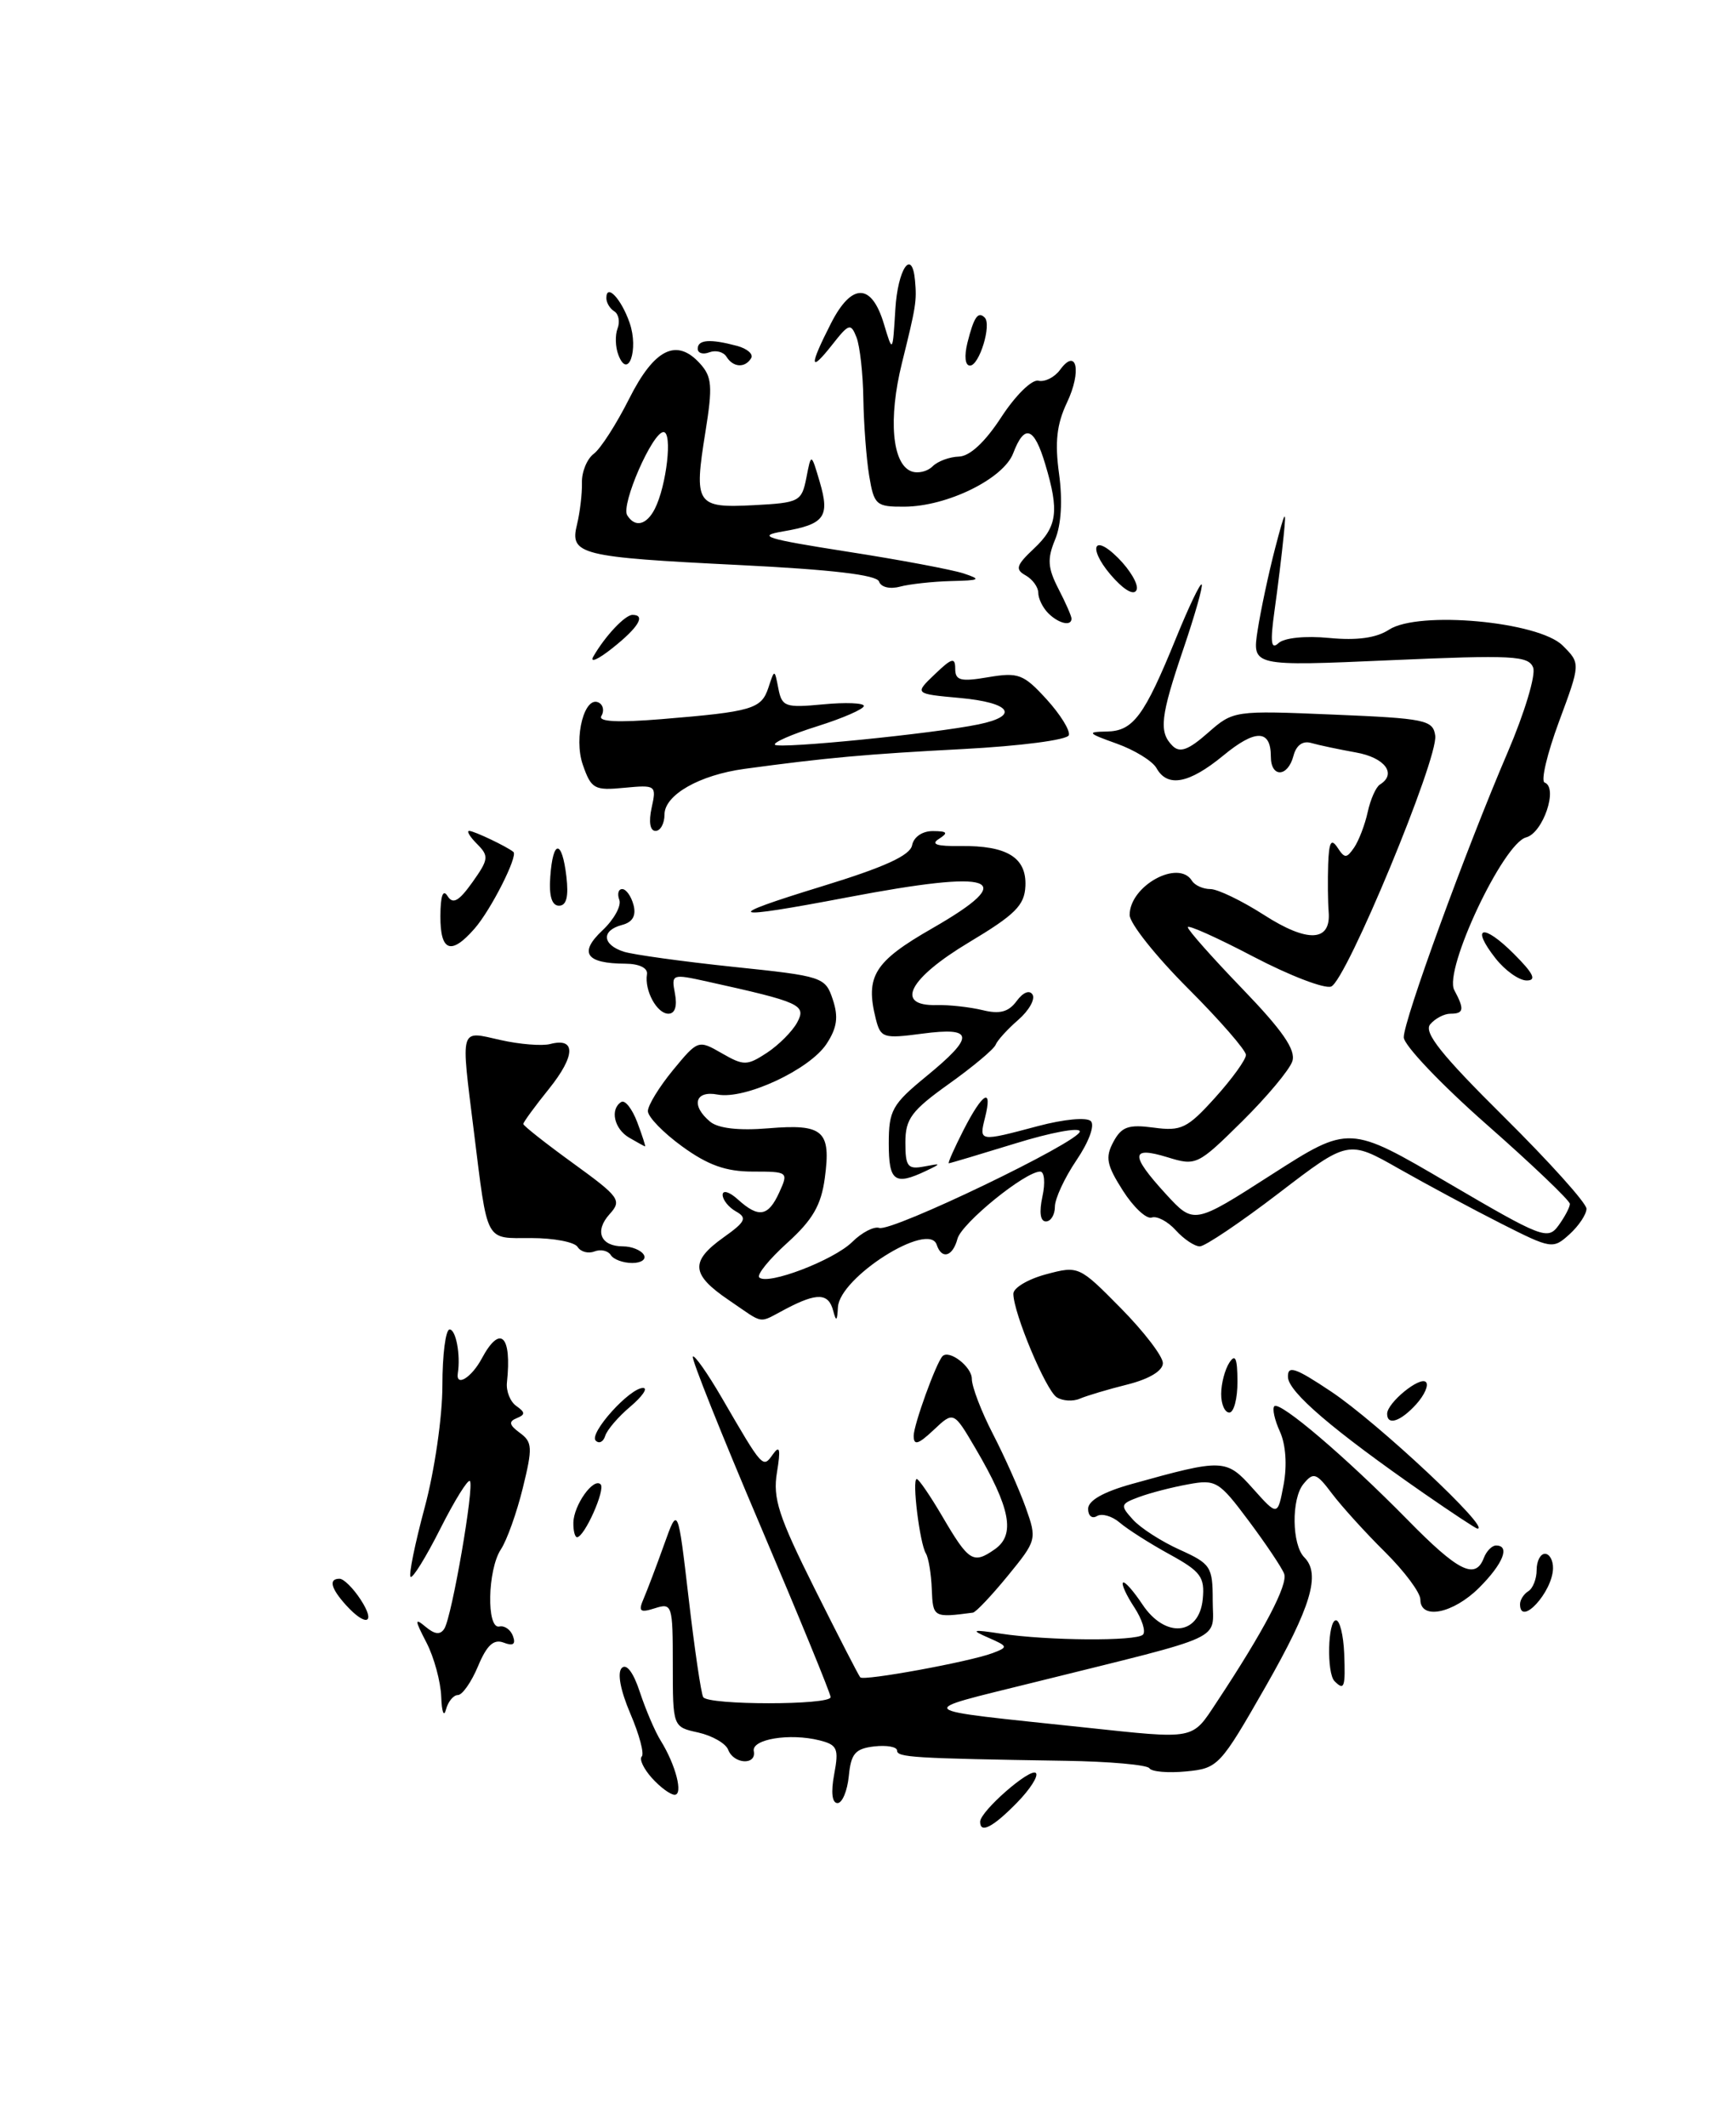 <?xml version="1.0" encoding="UTF-8" standalone="no"?>
<!DOCTYPE svg PUBLIC "-//W3C//DTD SVG 1.1//EN" "http://www.w3.org/Graphics/SVG/1.1/DTD/svg11.dtd" >
<svg xmlns="http://www.w3.org/2000/svg" xmlns:xlink="http://www.w3.org/1999/xlink" version="1.1" viewBox="0 0 209 256">
 <g >
 <path fill="currentColor"
d=" M 118.00 219.25 C 118.00 217.99 124.04 212.71 124.71 213.38 C 125.05 213.72 124.02 215.34 122.42 216.97 C 119.53 219.92 118.00 220.70 118.00 219.25 Z  M 100.43 213.53 C 101.01 210.44 100.81 209.99 98.66 209.45 C 95.07 208.55 90.46 209.31 90.75 210.75 C 91.09 212.47 88.34 212.33 87.67 210.59 C 87.38 209.82 85.75 208.89 84.07 208.51 C 81.00 207.84 81.00 207.84 81.00 200.35 C 81.00 193.14 80.92 192.89 78.85 193.55 C 77.03 194.13 76.82 193.94 77.50 192.37 C 77.94 191.34 79.05 188.42 79.96 185.87 C 81.61 181.25 81.61 181.25 82.91 192.37 C 83.62 198.49 84.41 203.84 84.66 204.25 C 85.26 205.23 100.00 205.23 100.00 204.25 C 100.00 203.83 96.18 194.53 91.52 183.57 C 86.85 172.60 83.20 163.47 83.41 163.26 C 83.62 163.05 85.18 165.27 86.88 168.19 C 91.89 176.81 91.83 176.74 93.07 175.00 C 93.88 173.87 94.00 174.41 93.54 177.20 C 93.02 180.32 93.73 182.49 98.08 191.20 C 100.91 196.86 103.38 201.67 103.57 201.87 C 103.99 202.33 116.76 199.99 119.50 198.95 C 121.40 198.23 121.37 198.14 119.00 197.10 C 116.82 196.15 117.02 196.08 120.50 196.61 C 126.12 197.46 136.80 197.54 137.60 196.73 C 137.97 196.36 137.50 194.88 136.56 193.44 C 135.61 192.00 135.00 190.67 135.20 190.47 C 135.40 190.27 136.44 191.45 137.53 193.08 C 140.26 197.20 144.37 196.85 144.80 192.46 C 145.06 189.79 144.57 189.13 140.80 187.06 C 138.43 185.76 135.74 184.05 134.81 183.25 C 133.89 182.46 132.65 182.10 132.06 182.46 C 131.48 182.82 131.00 182.43 131.00 181.59 C 131.00 180.59 132.84 179.55 136.25 178.60 C 147.28 175.53 147.62 175.54 150.86 179.17 C 153.82 182.48 153.82 182.48 154.54 178.66 C 154.97 176.34 154.80 173.85 154.09 172.29 C 153.45 170.89 153.15 169.52 153.42 169.24 C 154.08 168.58 162.07 175.39 169.47 182.92 C 175.56 189.13 177.62 190.16 178.64 187.50 C 178.95 186.68 179.62 186.00 180.11 186.00 C 181.84 186.00 180.97 188.19 178.08 191.08 C 174.95 194.20 171.00 194.99 171.00 192.50 C 171.00 191.67 169.09 189.11 166.75 186.79 C 164.41 184.48 161.55 181.32 160.38 179.78 C 158.48 177.25 158.13 177.13 156.93 178.59 C 155.45 180.37 155.52 185.92 157.03 187.43 C 159.03 189.43 157.84 193.39 152.38 202.96 C 146.89 212.56 146.65 212.82 142.80 213.19 C 140.63 213.40 138.64 213.23 138.38 212.81 C 138.13 212.40 133.55 211.99 128.21 211.91 C 109.94 211.62 108.00 211.50 108.00 210.68 C 108.00 210.23 106.76 210.01 105.25 210.18 C 102.96 210.45 102.45 211.04 102.19 213.75 C 102.01 215.54 101.40 217.00 100.83 217.00 C 100.17 217.00 100.02 215.70 100.43 213.53 Z  M 146.49 204.84 C 152.17 196.26 155.09 190.69 154.60 189.40 C 154.32 188.66 152.40 185.80 150.33 183.03 C 146.76 178.25 146.38 178.02 143.03 178.64 C 141.09 178.99 138.43 179.68 137.12 180.17 C 134.88 181.00 134.83 181.16 136.40 182.89 C 137.31 183.90 139.85 185.53 142.03 186.51 C 145.77 188.20 146.00 188.56 146.00 192.61 C 146.00 197.56 148.06 196.62 124.50 202.47 C 109.91 206.10 109.42 205.65 130.50 207.89 C 144.06 209.33 143.44 209.45 146.49 204.84 Z  M 78.49 213.99 C 77.50 212.89 76.94 211.72 77.26 211.40 C 77.59 211.08 76.97 208.76 75.89 206.24 C 74.69 203.43 74.29 201.31 74.86 200.74 C 75.43 200.17 76.27 201.30 77.04 203.66 C 77.74 205.77 78.86 208.40 79.55 209.50 C 81.35 212.40 82.28 216.00 81.22 216.00 C 80.72 216.00 79.49 215.10 78.49 213.99 Z  M 53.12 204.20 C 53.05 202.39 52.26 199.46 51.35 197.70 C 49.91 194.92 49.90 194.67 51.26 195.80 C 52.36 196.72 53.02 196.77 53.50 196.00 C 54.41 194.53 57.13 178.80 56.57 178.24 C 56.33 178.00 54.72 180.59 53.00 184.00 C 51.28 187.41 49.67 190.01 49.43 189.77 C 49.19 189.53 49.96 185.77 51.13 181.42 C 52.32 177.00 53.26 170.52 53.26 166.75 C 53.26 163.04 53.65 160.00 54.13 160.00 C 54.89 160.00 55.46 163.06 55.12 165.25 C 54.85 166.98 56.76 165.81 58.00 163.50 C 60.22 159.35 61.64 160.69 61.03 166.39 C 60.92 167.43 61.43 168.70 62.16 169.21 C 63.25 169.98 63.26 170.25 62.20 170.68 C 61.21 171.08 61.30 171.50 62.58 172.44 C 64.10 173.55 64.14 174.21 62.94 179.09 C 62.21 182.06 61.02 185.39 60.30 186.47 C 58.69 188.92 58.55 196.10 60.12 195.75 C 60.74 195.61 61.48 196.13 61.76 196.91 C 62.12 197.89 61.77 198.13 60.64 197.69 C 59.44 197.23 58.61 197.99 57.55 200.53 C 56.75 202.44 55.66 204.00 55.12 204.00 C 54.59 204.00 53.94 204.79 53.69 205.75 C 53.44 206.71 53.18 206.02 53.12 204.20 Z  M 160.67 202.33 C 159.70 201.37 159.85 195.00 160.84 195.00 C 161.30 195.00 161.74 196.80 161.83 199.00 C 161.99 203.08 161.84 203.51 160.67 202.33 Z  M 41.65 193.17 C 39.82 191.14 39.54 190.00 40.88 190.00 C 41.37 190.00 42.51 191.12 43.41 192.50 C 45.31 195.40 44.09 195.86 41.65 193.17 Z  M 112.18 191.27 C 112.11 189.42 111.79 187.48 111.47 186.96 C 110.73 185.76 109.77 178.00 110.37 178.00 C 110.61 178.00 111.98 180.00 113.42 182.45 C 116.64 187.95 117.16 188.28 119.77 186.45 C 122.27 184.70 121.66 181.50 117.45 174.33 C 114.81 169.83 114.81 169.83 112.41 172.09 C 110.54 173.85 110.00 174.00 110.00 172.80 C 110.00 171.48 112.68 164.08 113.46 163.23 C 114.25 162.37 117.00 164.48 117.00 165.94 C 117.00 166.89 118.14 169.87 119.54 172.58 C 120.94 175.29 122.71 179.26 123.48 181.41 C 124.85 185.26 124.82 185.38 121.32 189.66 C 119.36 192.05 117.48 194.04 117.13 194.08 C 112.39 194.71 112.31 194.66 112.18 191.27 Z  M 183.00 193.06 C 183.00 192.54 183.45 191.84 184.00 191.50 C 184.55 191.16 185.00 190.01 185.00 188.94 C 185.00 187.87 185.45 187.00 186.00 187.00 C 186.55 187.00 186.99 187.79 186.97 188.75 C 186.92 191.60 183.00 195.86 183.00 193.06 Z  M 69.03 183.25 C 69.07 181.14 71.45 177.79 72.31 178.64 C 72.92 179.26 70.36 185.00 69.47 185.00 C 69.21 185.00 69.01 184.21 69.03 183.25 Z  M 171.42 179.72 C 160.48 172.12 155.11 167.53 155.06 165.73 C 155.01 164.28 155.92 164.58 160.25 167.47 C 165.84 171.19 179.62 184.10 177.87 183.97 C 177.67 183.96 174.77 182.04 171.42 179.72 Z  M 71.72 173.38 C 70.86 172.52 75.85 166.98 77.44 167.04 C 78.02 167.06 77.32 168.07 75.88 169.29 C 74.44 170.50 73.08 172.09 72.86 172.81 C 72.64 173.53 72.12 173.79 71.72 173.38 Z  M 167.00 170.15 C 167.00 168.83 170.94 165.60 171.67 166.33 C 172.03 166.69 171.50 167.89 170.51 168.99 C 168.62 171.08 167.00 171.61 167.00 170.15 Z  M 147.02 167.75 C 147.02 166.51 147.47 164.82 148.00 164.00 C 148.72 162.88 148.97 163.46 148.98 166.25 C 148.99 168.31 148.55 170.00 148.00 170.00 C 147.45 170.00 147.01 168.99 147.02 167.75 Z  M 127.22 168.16 C 125.91 167.32 122.00 158.00 122.00 155.70 C 122.00 154.99 123.77 153.94 125.94 153.36 C 129.84 152.32 129.92 152.35 134.94 157.44 C 137.72 160.26 140.00 163.23 140.00 164.05 C 140.00 164.97 138.37 165.96 135.75 166.62 C 133.41 167.20 130.82 167.98 130.00 168.33 C 129.18 168.69 127.92 168.61 127.22 168.16 Z  M 87.73 156.46 C 83.19 153.38 83.06 151.81 87.11 148.92 C 89.76 147.04 89.98 146.57 88.61 145.80 C 87.73 145.31 87.00 144.40 87.00 143.80 C 87.00 143.19 87.82 143.43 88.83 144.35 C 91.34 146.62 92.49 146.42 93.82 143.50 C 94.94 141.04 94.88 141.00 90.63 141.00 C 87.40 141.00 85.24 140.23 82.15 137.99 C 79.87 136.34 78.00 134.42 78.00 133.72 C 78.00 133.03 79.36 130.81 81.02 128.79 C 84.02 125.15 84.07 125.13 86.90 126.76 C 89.55 128.28 89.93 128.27 92.34 126.70 C 93.76 125.76 95.40 124.12 95.98 123.04 C 97.10 120.94 96.37 120.61 85.15 118.13 C 80.89 117.19 80.81 117.22 81.26 119.58 C 81.55 121.10 81.26 122.00 80.47 122.00 C 79.09 122.00 77.57 119.21 77.89 117.25 C 78.01 116.50 76.96 115.99 75.29 115.98 C 70.54 115.96 69.65 114.68 72.52 111.98 C 73.92 110.67 74.83 109.01 74.56 108.30 C 74.29 107.58 74.45 107.00 74.91 107.00 C 75.38 107.00 75.99 107.86 76.27 108.91 C 76.61 110.21 76.16 110.99 74.88 111.32 C 72.37 111.98 72.49 113.70 75.11 114.54 C 76.27 114.90 82.20 115.72 88.28 116.36 C 99.06 117.48 99.36 117.58 100.26 120.29 C 100.96 122.39 100.78 123.69 99.51 125.63 C 97.47 128.73 89.68 132.36 86.39 131.73 C 83.66 131.21 83.16 133.06 85.50 135.00 C 86.47 135.80 88.96 136.09 92.52 135.79 C 99.12 135.24 100.07 136.08 99.30 141.78 C 98.86 145.05 97.84 146.81 94.78 149.58 C 92.60 151.55 91.08 153.42 91.41 153.74 C 92.39 154.72 100.37 151.67 102.60 149.47 C 103.75 148.33 105.22 147.57 105.85 147.78 C 107.37 148.29 130.00 137.40 130.00 136.17 C 130.00 135.64 126.51 136.29 122.25 137.61 C 117.99 138.92 114.38 140.00 114.23 140.00 C 114.08 140.00 114.88 138.20 116.00 136.00 C 118.31 131.48 119.53 130.77 118.59 134.50 C 117.86 137.42 117.84 137.42 124.98 135.52 C 128.10 134.69 130.84 134.44 131.33 134.93 C 131.83 135.43 131.08 137.45 129.60 139.63 C 128.17 141.74 127.00 144.26 127.00 145.23 C 127.00 146.20 126.51 147.00 125.92 147.00 C 125.24 147.00 125.09 145.89 125.50 144.00 C 125.86 142.35 125.74 141.00 125.23 141.00 C 123.41 141.00 115.76 147.22 115.27 149.09 C 114.70 151.24 113.37 151.62 112.77 149.80 C 111.81 146.93 101.08 153.72 100.88 157.32 C 100.79 159.01 100.67 159.11 100.31 157.75 C 99.75 155.61 98.38 155.55 94.64 157.51 C 91.17 159.32 92.15 159.46 87.73 156.46 Z  M 73.53 151.04 C 73.20 150.52 72.32 150.32 71.57 150.61 C 70.82 150.90 69.91 150.66 69.54 150.07 C 69.18 149.48 66.67 149.00 63.96 149.00 C 58.33 149.00 58.75 149.78 57.04 136.09 C 55.47 123.43 55.29 124.05 60.23 125.16 C 62.56 125.69 65.26 125.90 66.23 125.65 C 69.35 124.83 69.30 127.04 66.11 131.02 C 64.40 133.14 63.00 135.06 63.00 135.27 C 63.00 135.48 65.70 137.61 69.00 140.00 C 74.60 144.06 74.89 144.46 73.40 146.11 C 71.54 148.16 72.30 150.00 75.00 150.00 C 76.04 150.00 77.16 150.45 77.50 151.00 C 77.84 151.55 77.22 152.00 76.12 152.00 C 75.02 152.00 73.85 151.57 73.53 151.04 Z  M 141.56 148.07 C 140.60 147.00 139.29 146.31 138.66 146.53 C 138.02 146.75 136.45 145.28 135.18 143.28 C 133.23 140.22 133.04 139.29 134.04 137.43 C 135.02 135.60 135.85 135.30 138.90 135.71 C 142.21 136.16 142.95 135.80 146.29 132.10 C 148.33 129.84 150.00 127.53 150.00 126.96 C 150.00 126.40 146.85 122.78 143.00 118.93 C 139.15 115.08 136.00 111.12 136.00 110.12 C 136.00 106.61 141.88 103.38 143.50 106.00 C 143.84 106.55 144.84 107.00 145.72 107.00 C 146.60 107.00 149.50 108.40 152.17 110.11 C 157.43 113.49 160.25 113.36 159.96 109.75 C 159.86 108.51 159.84 105.92 159.90 104.00 C 160.00 101.33 160.26 100.86 161.02 102.00 C 161.89 103.33 162.11 103.33 163.03 102.00 C 163.59 101.17 164.33 99.25 164.66 97.73 C 164.99 96.21 165.65 94.72 166.13 94.42 C 168.20 93.14 166.74 91.18 163.25 90.56 C 161.19 90.19 158.77 89.68 157.87 89.42 C 156.84 89.12 156.06 89.68 155.72 90.97 C 155.04 93.56 153.00 93.62 153.00 91.06 C 153.00 87.77 151.15 87.73 147.26 90.94 C 143.15 94.32 140.55 94.81 139.23 92.44 C 138.75 91.59 136.59 90.26 134.43 89.49 C 130.93 88.24 130.80 88.08 133.23 88.04 C 136.43 87.99 137.75 86.21 141.60 76.76 C 143.11 73.05 144.49 70.16 144.67 70.34 C 144.85 70.52 143.87 73.97 142.50 78.01 C 139.70 86.24 139.49 88.09 141.16 89.76 C 142.04 90.64 143.07 90.27 145.41 88.21 C 148.48 85.51 148.56 85.50 160.50 86.00 C 171.61 86.46 172.52 86.65 172.79 88.53 C 173.18 91.26 162.08 118.03 160.26 118.73 C 159.47 119.03 155.27 117.42 150.91 115.14 C 146.56 112.86 143.00 111.26 143.00 111.59 C 143.00 111.92 145.97 115.27 149.59 119.02 C 154.41 124.02 156.02 126.35 155.59 127.71 C 155.27 128.73 152.54 131.99 149.54 134.96 C 144.19 140.24 144.00 140.34 140.54 139.27 C 136.09 137.91 136.05 138.99 140.36 143.70 C 143.73 147.37 143.73 147.37 153.08 141.37 C 162.43 135.38 162.43 135.38 174.35 142.37 C 185.65 148.99 186.34 149.26 187.63 147.49 C 188.38 146.46 189.00 145.29 189.00 144.89 C 189.00 144.49 184.50 140.19 179.00 135.35 C 173.50 130.51 169.00 125.78 169.00 124.84 C 169.00 122.76 176.48 102.26 181.52 90.52 C 183.54 85.81 184.92 81.23 184.58 80.35 C 184.03 78.91 182.13 78.81 167.35 79.46 C 150.74 80.19 150.74 80.19 151.41 75.84 C 151.78 73.46 152.72 69.03 153.51 66.00 C 154.74 61.29 154.89 61.08 154.54 64.50 C 154.32 66.70 153.83 70.75 153.44 73.50 C 152.91 77.32 153.02 78.24 153.92 77.40 C 154.60 76.76 157.16 76.50 160.03 76.78 C 163.38 77.10 165.70 76.78 167.23 75.78 C 170.78 73.47 185.24 74.80 188.13 77.69 C 190.29 79.84 190.29 79.84 187.69 86.85 C 186.26 90.71 185.48 94.01 185.96 94.18 C 187.62 94.79 185.77 100.25 183.73 100.78 C 180.96 101.50 173.79 116.74 175.08 119.15 C 176.33 121.48 176.24 122.00 174.62 122.00 C 173.86 122.00 172.77 122.58 172.18 123.28 C 171.38 124.25 173.52 126.94 181.06 134.41 C 186.53 139.83 191.00 144.80 191.00 145.47 C 191.00 146.14 190.08 147.52 188.96 148.54 C 186.96 150.35 186.78 150.32 180.71 147.25 C 177.29 145.52 171.76 142.55 168.41 140.65 C 162.32 137.19 162.32 137.19 153.95 143.60 C 149.35 147.12 145.07 150.00 144.45 150.00 C 143.82 150.00 142.52 149.13 141.56 148.07 Z  M 107.00 137.62 C 107.00 133.64 107.41 132.90 111.50 129.55 C 117.41 124.71 117.30 123.57 111.03 124.40 C 106.35 125.02 106.02 124.92 105.44 122.63 C 104.15 117.48 105.24 115.73 112.26 111.71 C 122.83 105.64 119.91 104.59 102.00 108.00 C 87.50 110.76 86.73 110.42 98.99 106.66 C 106.50 104.36 109.58 102.95 109.81 101.72 C 110.01 100.72 111.05 100.01 112.32 100.02 C 114.05 100.03 114.20 100.22 113.04 100.96 C 112.01 101.61 112.78 101.86 115.64 101.82 C 121.23 101.75 123.60 103.20 123.45 106.63 C 123.35 108.96 122.22 110.08 116.66 113.41 C 109.40 117.76 107.67 121.09 112.75 120.96 C 114.26 120.92 116.76 121.20 118.30 121.57 C 120.37 122.08 121.43 121.79 122.40 120.47 C 123.16 119.43 123.95 119.11 124.31 119.70 C 124.65 120.25 123.88 121.62 122.59 122.74 C 121.30 123.86 120.07 125.21 119.87 125.73 C 119.67 126.26 117.14 128.38 114.25 130.44 C 109.73 133.67 109.00 134.65 109.00 137.50 C 109.00 140.40 109.28 140.76 111.25 140.39 C 113.35 139.99 113.36 140.02 111.50 140.91 C 107.71 142.71 107.00 142.19 107.00 137.62 Z  M 75.75 136.92 C 73.93 135.86 73.41 133.48 74.80 132.62 C 75.25 132.35 76.11 133.45 76.72 135.06 C 77.33 136.68 77.75 137.99 77.66 137.97 C 77.57 137.95 76.71 137.48 75.75 136.92 Z  M 180.06 115.35 C 177.00 111.46 178.54 111.08 182.26 114.80 C 184.62 117.16 185.03 118.00 183.80 118.00 C 182.89 118.00 181.21 116.81 180.06 115.35 Z  M 53.02 110.25 C 53.03 107.80 53.33 106.96 53.88 107.84 C 54.53 108.87 55.24 108.47 56.88 106.17 C 58.83 103.43 58.88 103.02 57.44 101.58 C 56.57 100.71 56.14 100.00 56.49 100.00 C 57.07 100.00 61.04 101.89 61.81 102.53 C 62.39 103.01 59.11 109.50 57.14 111.75 C 54.31 115.00 53.00 114.53 53.02 110.25 Z  M 66.25 105.50 C 66.57 101.00 67.66 101.00 68.19 105.50 C 68.47 107.91 68.20 109.00 67.30 109.00 C 66.43 109.00 66.08 107.83 66.25 105.50 Z  M 78.45 97.22 C 79.05 94.51 78.97 94.45 75.16 94.81 C 71.56 95.16 71.18 94.95 70.17 92.05 C 69.02 88.75 70.41 83.52 72.16 84.60 C 72.64 84.90 72.75 85.60 72.40 86.17 C 71.97 86.86 74.35 86.98 79.63 86.55 C 90.57 85.65 91.66 85.33 92.51 82.76 C 93.25 80.50 93.25 80.50 93.71 82.87 C 94.14 85.06 94.54 85.20 99.09 84.77 C 101.79 84.51 104.00 84.60 104.00 84.96 C 104.00 85.33 101.49 86.43 98.41 87.40 C 95.34 88.36 93.04 89.37 93.30 89.63 C 93.82 90.15 112.46 88.29 117.80 87.18 C 122.81 86.15 121.70 84.56 115.56 84.00 C 110.08 83.50 110.08 83.50 112.54 81.15 C 114.59 79.18 115.00 79.07 115.00 80.48 C 115.00 81.90 115.64 82.07 118.98 81.50 C 122.60 80.89 123.23 81.13 125.99 84.15 C 127.65 85.97 128.86 87.92 128.68 88.48 C 128.49 89.05 122.89 89.78 115.92 90.15 C 104.36 90.75 99.42 91.20 89.65 92.53 C 84.20 93.27 80.00 95.67 80.00 98.03 C 80.00 99.11 79.51 100.00 78.92 100.00 C 78.26 100.00 78.08 98.92 78.45 97.22 Z  M 71.44 79.00 C 72.86 76.54 75.25 74.00 76.15 74.00 C 77.78 74.00 76.86 75.52 73.73 78.00 C 72.00 79.38 70.96 79.83 71.44 79.00 Z  M 126.20 73.80 C 125.54 73.14 125.00 72.04 125.00 71.35 C 125.00 70.66 124.31 69.72 123.48 69.25 C 122.19 68.53 122.34 68.03 124.48 66.02 C 127.29 63.38 127.54 61.53 125.84 55.87 C 124.50 51.37 123.34 50.98 121.98 54.55 C 120.81 57.62 114.04 60.95 108.88 60.98 C 105.47 61.00 105.23 60.78 104.64 57.25 C 104.30 55.19 103.99 51.02 103.94 48.00 C 103.90 44.98 103.52 41.65 103.12 40.61 C 102.43 38.86 102.21 38.92 100.19 41.49 C 97.45 44.97 97.40 44.09 100.05 38.90 C 102.55 34.01 104.94 34.05 106.42 39.00 C 107.47 42.50 107.47 42.50 107.79 37.25 C 108.08 32.36 109.80 29.82 110.16 33.75 C 110.38 36.26 110.29 36.82 108.58 43.72 C 106.93 50.39 107.40 55.83 109.71 56.72 C 110.49 57.02 111.64 56.76 112.27 56.13 C 112.89 55.51 114.32 54.98 115.45 54.95 C 116.76 54.91 118.60 53.20 120.55 50.20 C 122.26 47.58 124.23 45.64 125.01 45.82 C 125.79 46.00 126.96 45.41 127.62 44.51 C 129.63 41.76 130.25 44.68 128.45 48.46 C 127.22 51.06 126.98 53.22 127.50 57.02 C 127.94 60.22 127.77 63.15 127.02 64.95 C 126.06 67.27 126.14 68.36 127.42 70.85 C 128.29 72.53 129.00 74.15 129.00 74.45 C 129.00 75.41 127.45 75.05 126.20 73.80 Z  M 134.23 69.75 C 130.99 66.30 131.36 63.90 134.62 67.16 C 136.06 68.61 137.06 70.31 136.85 70.95 C 136.61 71.66 135.59 71.19 134.23 69.75 Z  M 105.83 69.99 C 105.56 69.19 100.14 68.55 88.97 68.00 C 69.77 67.05 68.56 66.75 69.47 63.11 C 69.82 61.67 70.09 59.42 70.06 58.11 C 70.02 56.80 70.67 55.22 71.49 54.61 C 72.31 54.00 74.22 51.02 75.74 48.00 C 78.77 41.97 81.46 40.64 84.28 43.76 C 85.72 45.35 85.81 46.48 84.93 51.96 C 83.52 60.71 83.81 61.16 90.73 60.80 C 96.24 60.51 96.51 60.37 97.08 57.50 C 97.66 54.50 97.66 54.50 98.69 58.00 C 99.93 62.21 99.27 63.10 94.30 63.95 C 91.03 64.50 92.12 64.84 102.00 66.39 C 108.33 67.37 114.62 68.56 116.00 69.01 C 118.20 69.74 118.01 69.85 114.50 69.93 C 112.30 69.99 109.54 70.29 108.36 70.60 C 107.14 70.93 106.06 70.67 105.83 69.99 Z  M 78.83 61.25 C 80.25 58.46 80.99 52.00 79.88 52.00 C 78.55 52.00 74.73 60.75 75.51 62.01 C 76.44 63.52 77.83 63.20 78.83 61.25 Z  M 74.45 42.72 C 74.08 41.77 74.04 40.34 74.35 39.53 C 74.66 38.72 74.48 37.80 73.96 37.47 C 73.43 37.15 73.00 36.43 73.00 35.88 C 73.00 34.05 74.79 35.95 75.80 38.85 C 76.92 42.07 75.62 45.78 74.45 42.72 Z  M 87.46 42.93 C 87.09 42.34 86.17 42.11 85.40 42.40 C 84.63 42.70 84.00 42.50 84.00 41.97 C 84.00 40.87 85.50 40.76 88.74 41.63 C 89.97 41.96 90.73 42.63 90.43 43.11 C 89.69 44.32 88.26 44.23 87.46 42.93 Z  M 116.47 41.25 C 117.25 38.15 117.75 37.42 118.55 38.22 C 119.41 39.07 117.90 44.00 116.78 44.00 C 116.19 44.00 116.07 42.88 116.47 41.25 Z "/>
</g>
</svg>